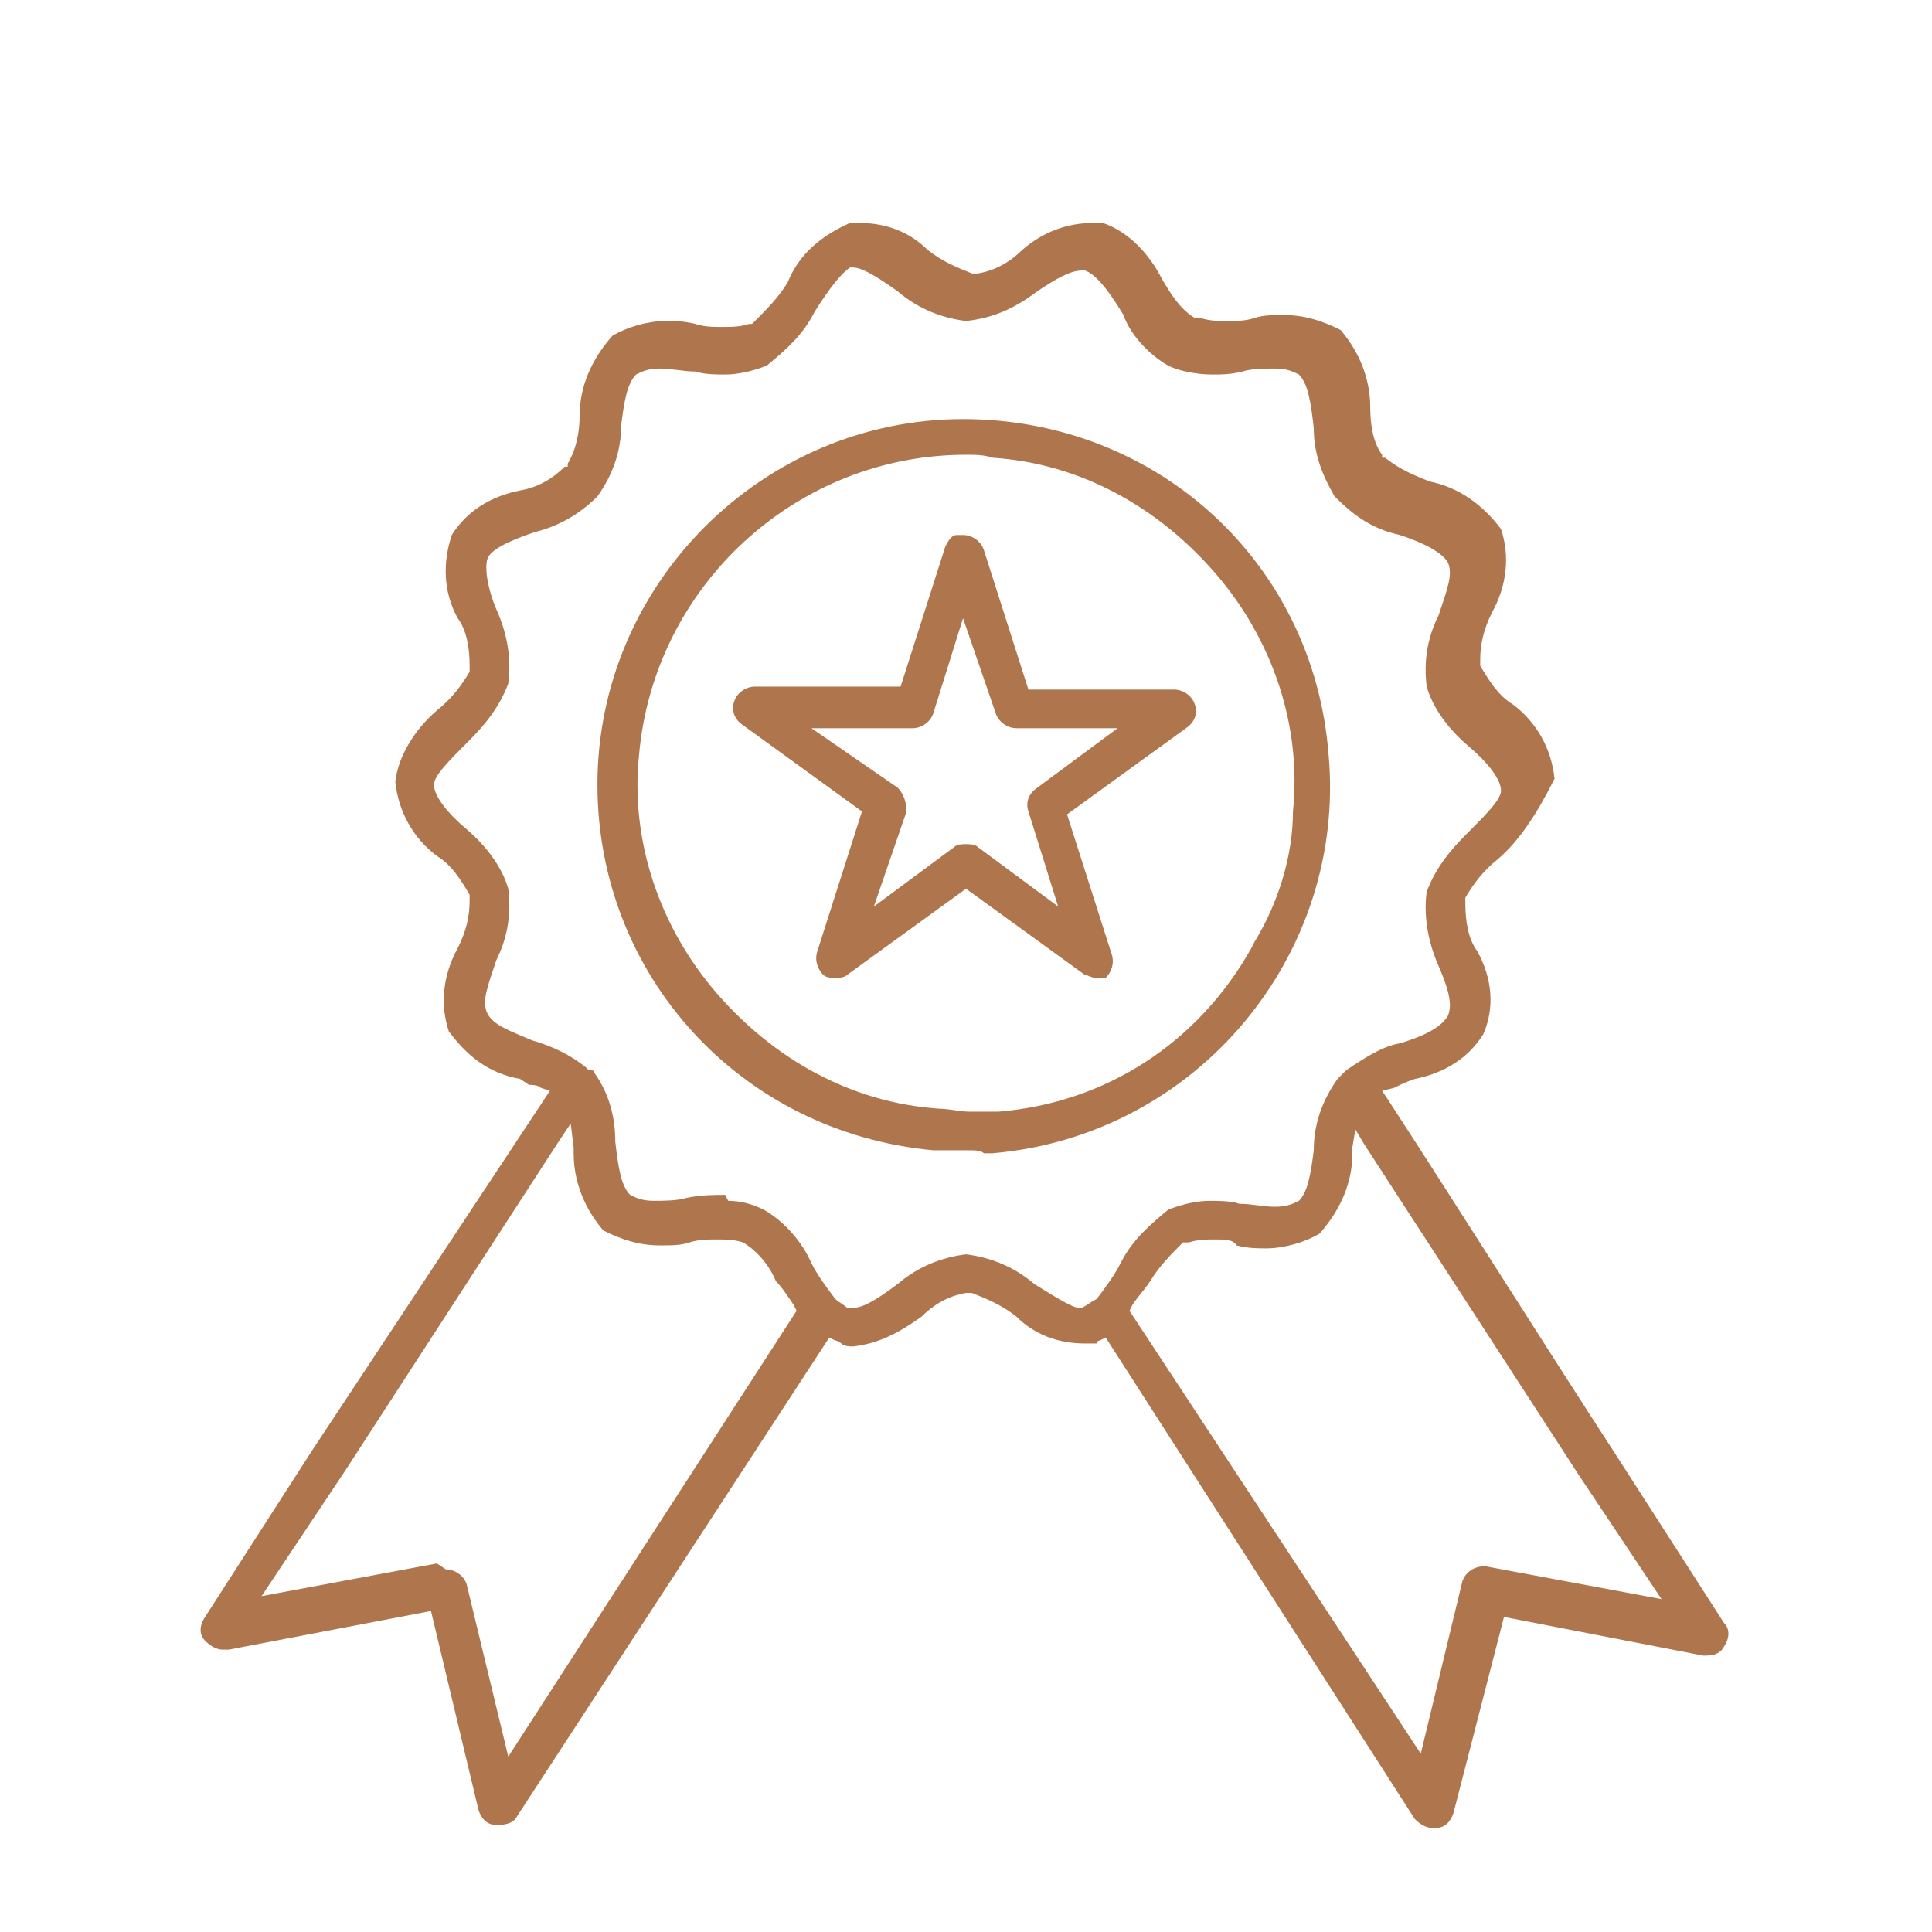<?xml version="1.0" encoding="utf-8"?>
<!-- Generator: Adobe Illustrator 26.2.1, SVG Export Plug-In . SVG Version: 6.00 Build 0)  -->
<svg version="1.1" id="Layer_1" xmlns="http://www.w3.org/2000/svg" xmlns:xlink="http://www.w3.org/1999/xlink" x="0px" y="0px"
	 width="65px" height="65px" viewBox="0 0 65 65" style="enable-background:new 0 0 65 65;" xml:space="preserve">
<style type="text/css">
	.st0{fill:#AF764E;}
</style>
<g>
	<path class="st0" d="M36.9,32.9c-0.2,0-0.3-0.1-0.4-0.1l-4-2.9l-4,2.9c-0.1,0.1-0.3,0.1-0.4,0.1s-0.3,0-0.4-0.1
		c-0.2-0.2-0.3-0.5-0.2-0.8l1.5-4.7l-4-2.9c-0.3-0.2-0.4-0.5-0.3-0.8c0.1-0.3,0.4-0.5,0.7-0.5h4.9l1.5-4.7c0.1-0.2,0.2-0.4,0.4-0.4
		c0.1,0,0.1,0,0.2,0c0.3,0,0.6,0.2,0.7,0.5l1.5,4.7h4.9c0.3,0,0.6,0.2,0.7,0.5c0.1,0.3,0,0.6-0.3,0.8l-4,2.9l1.5,4.7
		c0.1,0.3,0,0.6-0.2,0.8C37.2,32.9,37,32.9,36.9,32.9z M30.2,26.5c0.2,0.2,0.3,0.5,0.3,0.8l-1.1,3.2l2.7-2c0.1-0.1,0.3-0.1,0.4-0.1
		c0.1,0,0.3,0,0.4,0.1l2.7,2l-1-3.2c-0.1-0.3,0-0.6,0.3-0.8l2.7-2h-3.4c-0.3,0-0.6-0.2-0.7-0.5l-1.1-3.2L31.4,24
		c-0.1,0.3-0.4,0.5-0.7,0.5h-3.4L30.2,26.5z"/>
	<path class="st0" d="M32.5,38.7c-0.4,0-0.7,0-1.1,0c-6.5-0.6-11.3-5.9-11.3-12.3c0-6.8,5.6-12.3,12.3-12.3
		c6.5,0,11.8,4.8,12.3,11.3c0.6,6.7-4.4,12.8-11.3,13.4h-0.3C33,38.7,32.8,38.7,32.5,38.7z M32.5,15.3c-5.7,0-10.5,4.4-11,10.1
		c-0.3,2.9,0.7,5.8,2.6,8s4.5,3.7,7.5,3.9c0.3,0,0.7,0.1,1,0.1c0.3,0,0.6,0,0.9,0h0.1l0,0c3.6-0.3,6.7-2.3,8.5-5.5l0,0l0.1-0.2
		c0.8-1.3,1.3-2.9,1.3-4.4c0.3-2.9-0.7-5.8-2.6-8c-1.9-2.2-4.5-3.7-7.5-3.9C33.1,15.3,32.8,15.3,32.5,15.3z"/>
	<path class="st0" d="M16.7,61.4c-0.3,0-0.5-0.2-0.6-0.5l-1.6-6.7l-6.8,1.3H7.5c-0.2,0-0.4-0.1-0.6-0.3s-0.2-0.5,0-0.8l3.6-5.6
		l8-12.1l-0.3-0.1c-0.1-0.1-0.3-0.1-0.4-0.1l-0.3-0.2c-1.1-0.2-1.8-0.8-2.4-1.6c-0.3-0.9-0.2-1.9,0.3-2.8c0.3-0.6,0.4-1.1,0.4-1.6
		v-0.1v-0.1c-0.3-0.5-0.6-1-1.1-1.3c-0.8-0.6-1.3-1.5-1.4-2.5c0.1-0.9,0.7-1.8,1.4-2.4c0.5-0.4,0.8-0.8,1.1-1.3v-0.1v-0.1
		c0-0.6-0.1-1.2-0.4-1.6c-0.5-0.9-0.5-1.9-0.2-2.8c0.5-0.8,1.3-1.3,2.3-1.5c0.6-0.1,1.1-0.4,1.5-0.8h0.1v-0.1
		c0.3-0.5,0.4-1.1,0.4-1.6c0-1,0.4-1.9,1.1-2.7c0.5-0.3,1.2-0.5,1.8-0.5c0.3,0,0.6,0,1,0.1c0.3,0.1,0.6,0.1,0.9,0.1
		c0.3,0,0.6,0,0.9-0.1h0.1l0.1-0.1c0.4-0.4,0.8-0.8,1.1-1.3c0.4-1,1.2-1.6,2.1-2c0,0,0,0,0.1,0c0,0,0.1,0,0.2,0
		c0.9,0,1.7,0.3,2.3,0.9c0.5,0.4,1,0.6,1.5,0.8h0.1h0.1c0.6-0.1,1.1-0.4,1.5-0.8c0.7-0.6,1.5-0.9,2.4-0.9c0.1,0,0.2,0,0.3,0
		c0.9,0.3,1.6,1.1,2,1.9c0.3,0.5,0.6,1,1.1,1.3h0.1h0.1c0.3,0.1,0.6,0.1,0.9,0.1c0.3,0,0.6,0,0.9-0.1s0.6-0.1,1-0.1
		c0.7,0,1.3,0.2,1.9,0.5c0.6,0.7,1,1.6,1,2.6c0,0.6,0.1,1.2,0.4,1.6v0.1h0.1c0.5,0.4,1,0.6,1.5,0.8c1,0.2,1.8,0.8,2.4,1.6
		c0.3,0.9,0.2,1.9-0.3,2.8c-0.3,0.6-0.4,1.1-0.4,1.6v0.1v0.1c0.3,0.5,0.6,1,1.1,1.3c0.8,0.6,1.3,1.5,1.4,2.5
		c-0.6,1.2-1.2,2.1-1.9,2.7c-0.5,0.4-0.8,0.8-1.1,1.3v0.1v0.1c0,0.6,0.1,1.2,0.4,1.6c0.5,0.9,0.6,1.9,0.2,2.8
		c-0.5,0.8-1.3,1.3-2.3,1.5c-0.3,0.1-0.5,0.2-0.7,0.3l-0.4,0.1l0.2,0.3c2.6,4,5.1,8,7.7,12l3.6,5.6c0.2,0.2,0.2,0.5,0,0.8
		c-0.1,0.2-0.3,0.3-0.6,0.3h-0.1l-6.7-1.3L48.9,61c-0.1,0.3-0.3,0.5-0.6,0.5h-0.1c-0.2,0-0.4-0.1-0.6-0.3L37.2,45L37,45.1
		c0,0-0.1,0-0.1,0.1c-0.1,0-0.2,0-0.4,0c-0.9,0-1.7-0.3-2.3-0.9c-0.5-0.4-1-0.6-1.5-0.8h-0.1h-0.1c-0.6,0.1-1.1,0.4-1.5,0.8
		c-0.7,0.5-1.4,0.9-2.3,1c-0.1,0-0.3,0-0.4-0.1c-0.1-0.1-0.2-0.1-0.2-0.1L27.9,45L17.4,61.1C17.3,61.3,17.1,61.4,16.7,61.4
		C16.8,61.5,16.8,61.5,16.7,61.4z M40.9,41.7c-0.3,0-0.6,0-0.9,0.1h-0.1h-0.1c-0.4,0.4-0.8,0.8-1.1,1.3c-0.2,0.3-0.4,0.5-0.6,0.8
		l-0.1,0.2l9.8,14.9l1.4-5.8c0.1-0.3,0.4-0.5,0.7-0.5h0.1l5.9,1.1l-2.8-4.2c-2.4-3.7-4.8-7.4-7.2-11.1L45.6,38l-0.1,0.6
		c0,0.1,0,0.1,0,0.2c0,1-0.4,1.9-1.1,2.7c-0.5,0.3-1.2,0.5-1.8,0.5c-0.3,0-0.6,0-1-0.1C41.5,41.7,41.2,41.7,40.9,41.7z M15,52.8
		c0.3,0,0.6,0.2,0.7,0.5l1.4,5.8l9.7-15l-0.1-0.2c-0.2-0.3-0.4-0.6-0.6-0.8c-0.2-0.5-0.6-1-1.1-1.3h-0.1H25
		c-0.3-0.1-0.6-0.1-0.9-0.1c-0.3,0-0.6,0-0.9,0.1c-0.3,0.1-0.6,0.1-1,0.1c-0.7,0-1.3-0.2-1.9-0.5c-0.6-0.7-1-1.6-1-2.6
		c0-0.1,0-0.2,0-0.2l-0.1-0.8l-0.4,0.6c-2.4,3.7-4.8,7.4-7.2,11.1l-2.8,4.2l5.9-1.1C15,52.8,15,52.8,15,52.8z M24.5,40.4
		c0.4,0,0.8,0.1,1.2,0.3c0.7,0.4,1.3,1.1,1.6,1.8c0.2,0.4,0.5,0.8,0.8,1.2c0.1,0.1,0.3,0.2,0.4,0.3h0.1h0.1c0.3,0,0.7-0.2,1.5-0.8
		c0.7-0.6,1.5-0.9,2.3-1c0.8,0.1,1.6,0.4,2.3,1c0.8,0.5,1.3,0.8,1.5,0.8l0,0h0.1c0.2-0.1,0.3-0.2,0.5-0.3c0.3-0.4,0.6-0.8,0.8-1.2
		c0.4-0.8,1-1.3,1.6-1.8c0.5-0.2,1-0.3,1.4-0.3c0.3,0,0.7,0,1,0.1c0.4,0,0.8,0.1,1.2,0.1s0.6-0.1,0.8-0.2c0.3-0.3,0.4-0.9,0.5-1.7
		c0-0.9,0.3-1.7,0.8-2.4c0.1-0.1,0.2-0.2,0.3-0.3c0.6-0.4,1.2-0.8,1.8-0.9c1-0.3,1.4-0.6,1.6-0.9c0.2-0.4,0-1-0.3-1.7
		C48,31.6,47.9,30.7,48,30c0.3-0.8,0.8-1.4,1.3-1.9c0.7-0.7,1.2-1.2,1.2-1.5c0-0.4-0.5-1-1.1-1.5c-0.7-0.6-1.2-1.3-1.4-2
		c-0.1-0.8,0-1.6,0.4-2.4c0.3-0.9,0.5-1.4,0.3-1.8c-0.2-0.3-0.7-0.6-1.6-0.9c-0.9-0.2-1.5-0.6-2.2-1.3c-0.4-0.7-0.7-1.4-0.7-2.3
		c-0.1-0.9-0.2-1.5-0.5-1.8c-0.2-0.1-0.4-0.2-0.8-0.2c-0.3,0-0.8,0-1.1,0.1c-0.4,0.1-0.7,0.1-1,0.1c-0.5,0-1.1-0.1-1.5-0.3
		c-0.7-0.4-1.3-1.1-1.5-1.7c-0.6-1-1-1.4-1.3-1.5l0,0h-0.1c-0.4,0-0.9,0.3-1.5,0.7c-0.8,0.6-1.5,0.9-2.4,1c-0.8-0.1-1.6-0.4-2.3-1
		c-0.7-0.5-1.2-0.8-1.5-0.8l0,0h-0.1c-0.3,0.2-0.7,0.7-1.2,1.5c-0.4,0.8-1,1.3-1.6,1.8c-0.5,0.2-1,0.3-1.4,0.3c-0.3,0-0.7,0-1-0.1
		c-0.4,0-0.8-0.1-1.2-0.1c-0.4,0-0.6,0.1-0.8,0.2c-0.3,0.3-0.4,0.9-0.5,1.7c0,0.9-0.3,1.7-0.8,2.4c-0.6,0.6-1.3,1-2.1,1.2
		c-0.9,0.3-1.5,0.6-1.6,0.9c-0.1,0.3,0,1,0.3,1.7c0.4,0.9,0.5,1.7,0.4,2.5c-0.3,0.8-0.8,1.4-1.3,1.9c-0.7,0.7-1.2,1.2-1.2,1.5
		c0,0.4,0.5,1,1.1,1.5c0.7,0.6,1.2,1.3,1.4,2c0.1,0.8,0,1.6-0.4,2.4c-0.3,0.9-0.5,1.4-0.3,1.8c0.2,0.4,0.8,0.6,1.5,0.9
		c0.7,0.2,1.3,0.5,1.8,0.9l0.1,0.1l0,0l0,0C19.9,36,20,36,20,36.1c0.5,0.7,0.7,1.5,0.7,2.3c0.1,0.9,0.2,1.5,0.5,1.8
		c0.2,0.1,0.4,0.2,0.8,0.2c0.3,0,0.8,0,1.1-0.1c0.5-0.1,0.9-0.1,1.3-0.1L24.5,40.4z"/>
</g>
</svg>

